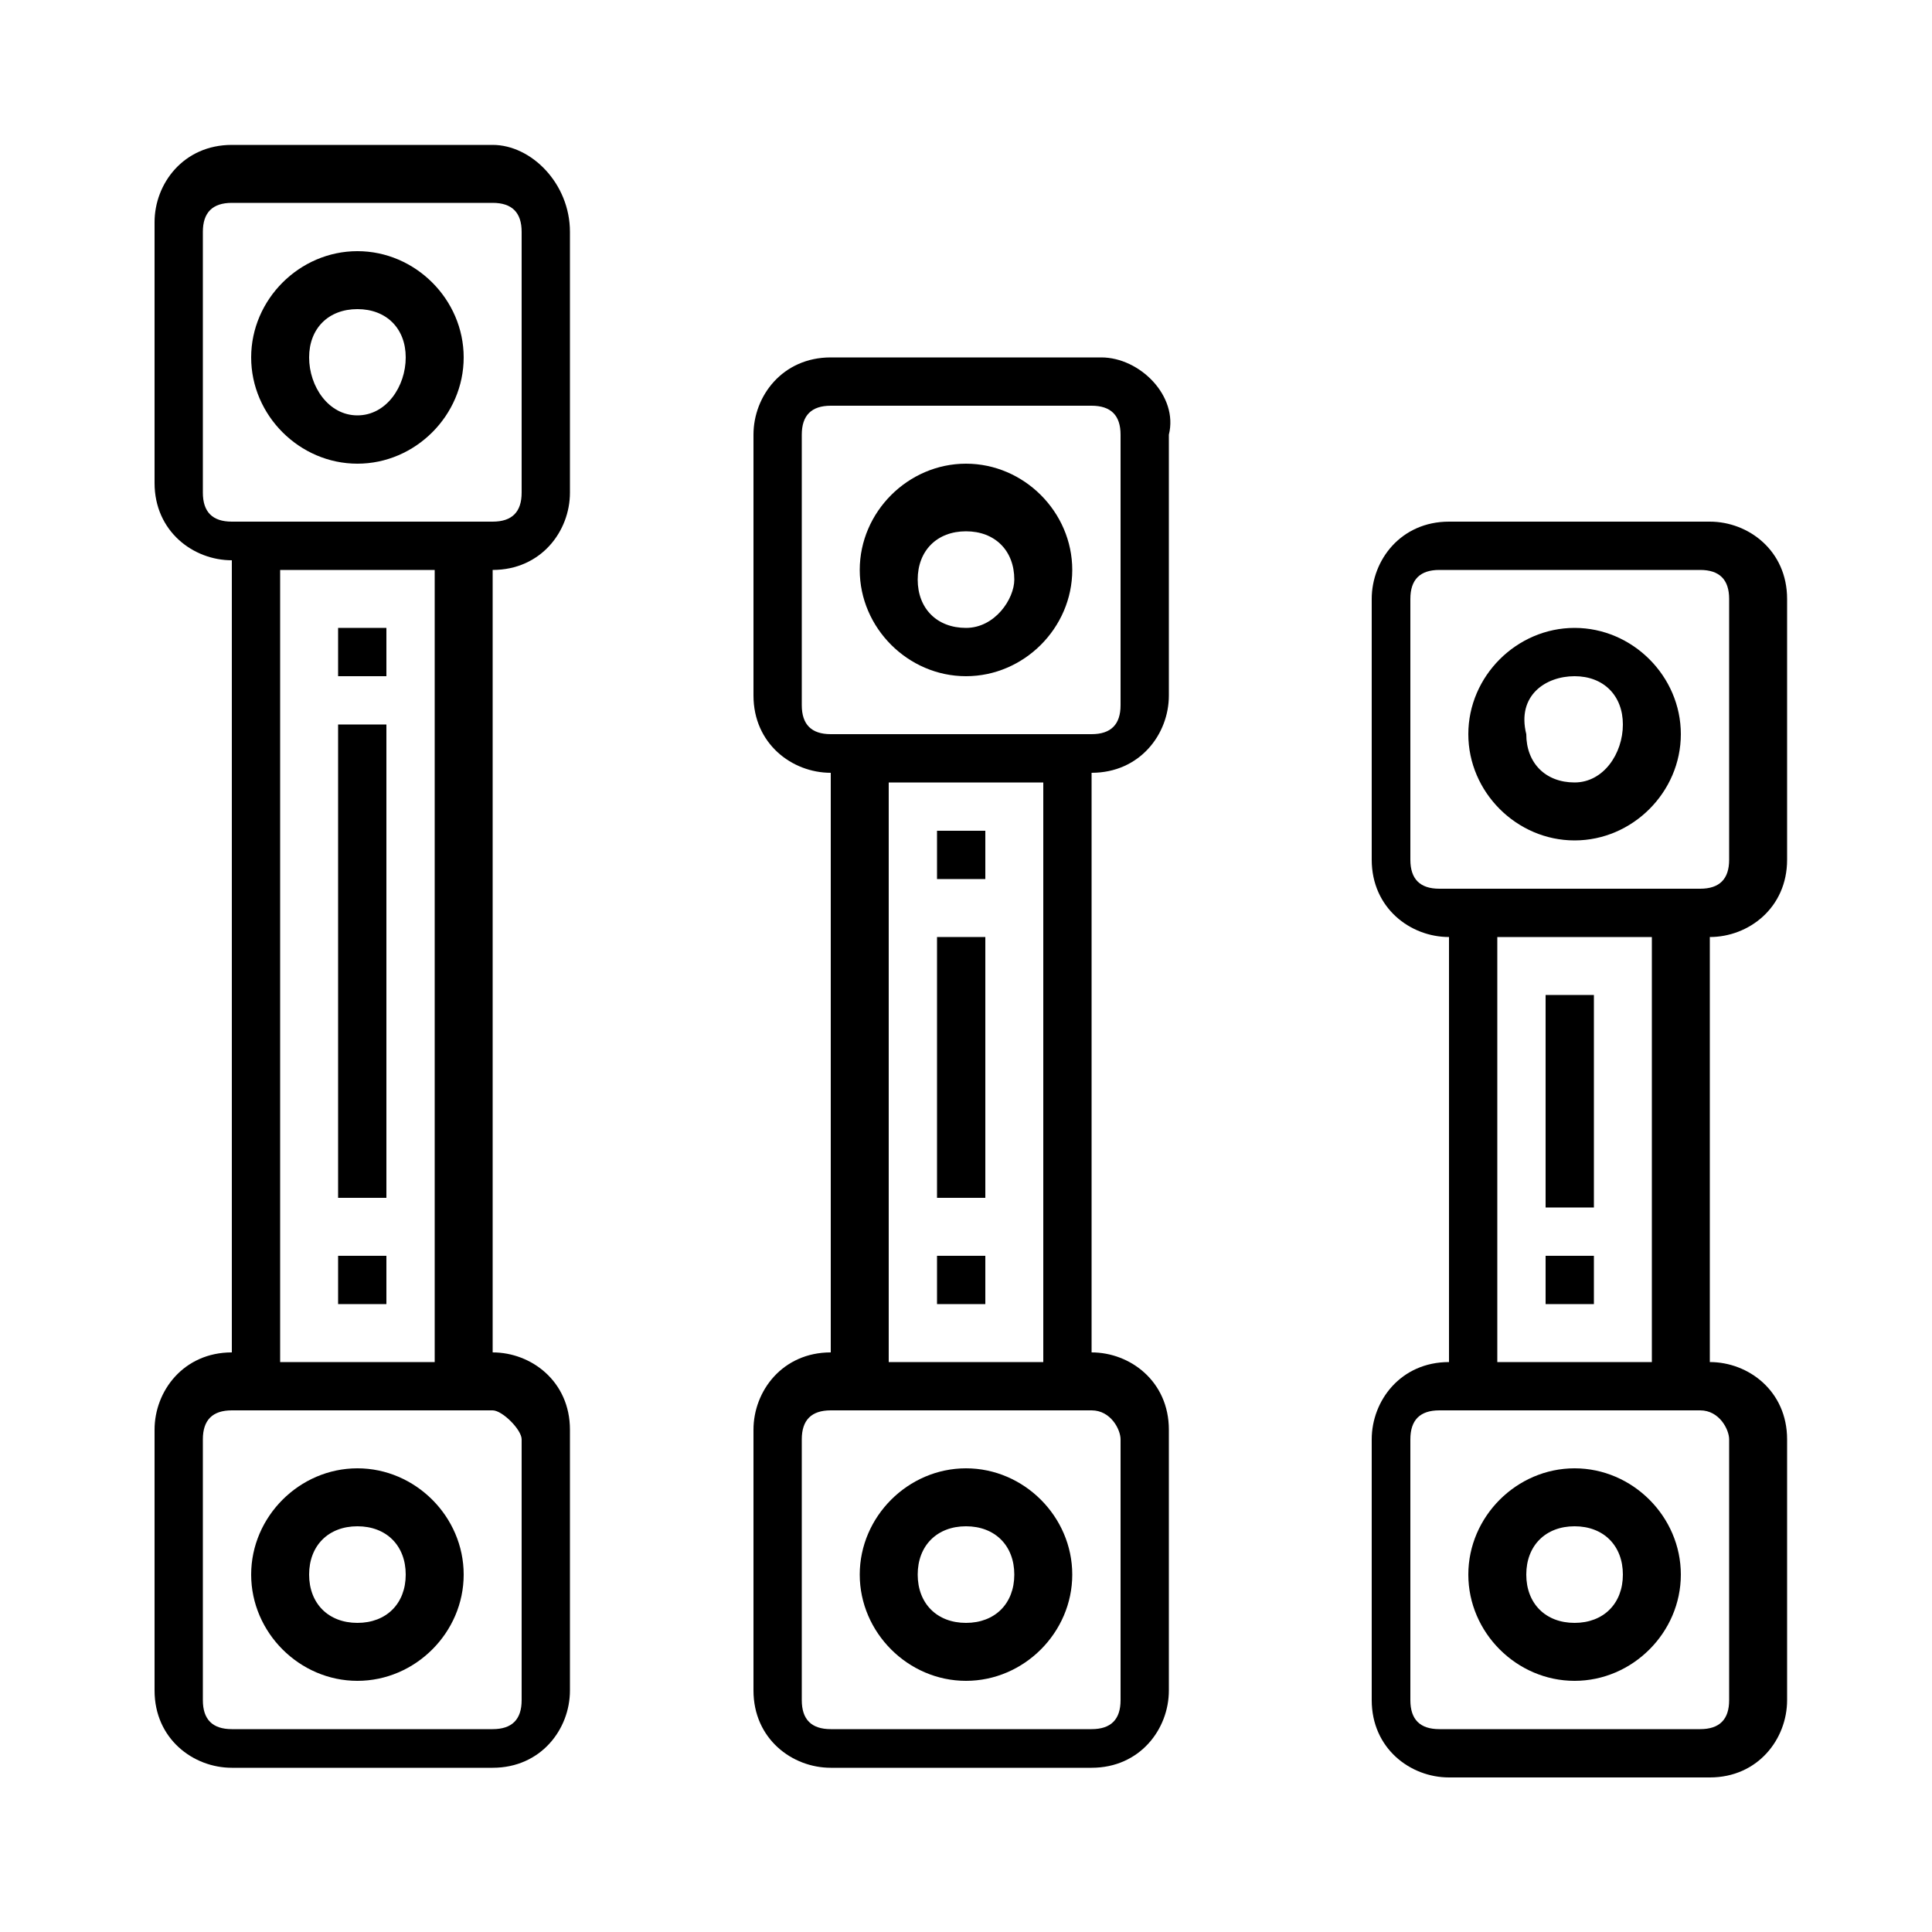 <svg xmlns="http://www.w3.org/2000/svg" viewBox="0 0 20 20">
    <g>
        <g>
            <g>
                <path
                    d="M16.3,15.2c-0.6,0-1.1,0.5-1.1,1.1s0.5,1.1,1.1,1.1s1.1-0.5,1.1-1.1S16.9,15.2,16.3,15.2z M16.3,16.8
				c-0.3,0-0.5-0.2-0.5-0.5s0.2-0.5,0.5-0.5s0.5,0.2,0.5,0.5S16.6,16.8,16.3,16.8z"
                />
                <path
                    d="M18.5,8.9V6.2c0-0.5-0.4-0.8-0.8-0.8h-2.7c-0.5,0-0.8,0.4-0.8,0.8v2.7c0,0.5,0.4,0.8,0.8,0.8v4.4c-0.5,0-0.8,0.4-0.8,0.8
				v2.7c0,0.5,0.4,0.8,0.8,0.8h2.7c0.5,0,0.8-0.4,0.8-0.8v-2.7c0-0.5-0.4-0.8-0.8-0.8V9.7C18.1,9.7,18.5,9.4,18.5,8.9z M17.9,14.9
				v2.7c0,0.2-0.1,0.3-0.3,0.3h-2.7c-0.2,0-0.3-0.1-0.3-0.3v-2.7c0-0.2,0.1-0.3,0.3-0.3h2.7C17.8,14.6,17.9,14.8,17.9,14.9z
				 M15.5,14.1V9.7h1.6v4.4H15.5z M14.9,9.2c-0.2,0-0.3-0.1-0.3-0.3V6.2c0-0.2,0.1-0.3,0.3-0.3h2.7c0.2,0,0.3,0.1,0.3,0.3v2.7
				c0,0.2-0.1,0.3-0.3,0.3H14.9z"
                />
                <path
                    d="M16.3,6.5c-0.6,0-1.1,0.5-1.1,1.1s0.5,1.1,1.1,1.1s1.1-0.5,1.1-1.1S16.9,6.5,16.3,6.5z M16.3,8.1c-0.3,0-0.5-0.2-0.5-0.5
				C15.7,7.2,16,7,16.3,7s0.5,0.2,0.5,0.5C16.8,7.8,16.6,8.1,16.3,8.1z"
                />
                <path
                    d="M10,15.2c-0.6,0-1.1,0.5-1.1,1.1s0.5,1.1,1.1,1.1s1.1-0.5,1.1-1.1S10.6,15.2,10,15.2z M10,16.8c-0.3,0-0.5-0.2-0.5-0.5
				s0.2-0.5,0.5-0.5s0.5,0.2,0.5,0.5S10.3,16.8,10,16.8z"
                />
                <path
                    d="M11.4,3.7H8.6c-0.5,0-0.8,0.4-0.8,0.8v2.7c0,0.5,0.4,0.8,0.8,0.8v6c-0.5,0-0.8,0.4-0.8,0.8v2.7c0,0.5,0.4,0.8,0.8,0.8
				h2.7c0.5,0,0.8-0.4,0.8-0.8v-2.7c0-0.5-0.4-0.8-0.8-0.8v-6c0.5,0,0.8-0.4,0.8-0.8V4.5C12.2,4.1,11.8,3.7,11.4,3.7z M11.6,14.9
				v2.7c0,0.2-0.1,0.3-0.3,0.3H8.6c-0.2,0-0.3-0.1-0.3-0.3v-2.7c0-0.2,0.1-0.3,0.3-0.3h2.7C11.5,14.6,11.6,14.8,11.6,14.9z
				 M9.2,14.1v-6h1.6v6H9.2z M11.6,7.3c0,0.2-0.1,0.3-0.3,0.3H8.6c-0.2,0-0.3-0.1-0.3-0.3V4.5c0-0.2,0.1-0.3,0.3-0.3h2.7
				c0.2,0,0.3,0.1,0.3,0.3V7.3z"
                />
                <path
                    d="M10,4.8c-0.6,0-1.1,0.5-1.1,1.1S9.4,7,10,7s1.1-0.5,1.1-1.1S10.6,4.8,10,4.8z M10,6.5c-0.3,0-0.5-0.2-0.5-0.5
				c0-0.3,0.2-0.5,0.5-0.5s0.5,0.2,0.5,0.5C10.5,6.2,10.3,6.5,10,6.5z"
                />
                <path
                    d="M3.7,15.2c-0.6,0-1.1,0.5-1.1,1.1s0.5,1.1,1.1,1.1s1.1-0.5,1.1-1.1S4.3,15.2,3.7,15.2z M3.7,16.8c-0.3,0-0.5-0.2-0.5-0.5
				s0.2-0.5,0.5-0.5s0.5,0.2,0.5,0.5S4,16.8,3.7,16.8z"
                />
                <path
                    d="M5.1,1.5H2.4c-0.5,0-0.8,0.4-0.8,0.8v2.7c0,0.5,0.4,0.8,0.8,0.8v8.2c-0.5,0-0.8,0.4-0.8,0.8v2.7c0,0.5,0.4,0.8,0.8,0.8
				h2.7c0.5,0,0.8-0.4,0.8-0.8v-2.7c0-0.5-0.4-0.8-0.8-0.8V5.9c0.5,0,0.8-0.4,0.8-0.8V2.4C5.9,1.9,5.5,1.5,5.1,1.5z M5.4,14.9v2.7
				c0,0.2-0.1,0.3-0.3,0.3H2.4c-0.2,0-0.3-0.1-0.3-0.3v-2.7c0-0.2,0.1-0.3,0.3-0.3h2.7C5.2,14.6,5.4,14.8,5.4,14.9z M2.9,14.1V5.9
				h1.6v8.2H2.9z M5.4,5.1c0,0.2-0.1,0.3-0.3,0.3H2.4c-0.2,0-0.3-0.1-0.3-0.3V2.4c0-0.2,0.1-0.3,0.3-0.3h2.7c0.2,0,0.3,0.1,0.3,0.3
				V5.1z"
                />
                <path
                    d="M3.7,2.6c-0.6,0-1.1,0.5-1.1,1.1s0.5,1.1,1.1,1.1s1.1-0.5,1.1-1.1S4.3,2.6,3.7,2.6z M3.7,4.3C3.4,4.3,3.2,4,3.2,3.7
				c0-0.3,0.2-0.5,0.5-0.5s0.5,0.2,0.5,0.5S4,4.3,3.7,4.3z"
                />
                <rect x="3.5" y="6.5" width="0.5" height="0.5" />
                <rect x="3.5" y="7.5" width="0.5" height="4.9" />
                <rect x="9.7" y="13" width="0.5" height="0.5" />
                <rect x="9.7" y="9.7" width="0.5" height="2.7" />
                <rect x="16" y="13" width="0.5" height="0.5" />
                <rect x="16" y="10.3" width="0.5" height="2.2" />
                <rect x="9.7" y="8.6" width="0.5" height="0.5" />
                <rect x="3.5" y="13" width="0.5" height="0.5" />
            </g>
        </g>
    </g>
</svg>
